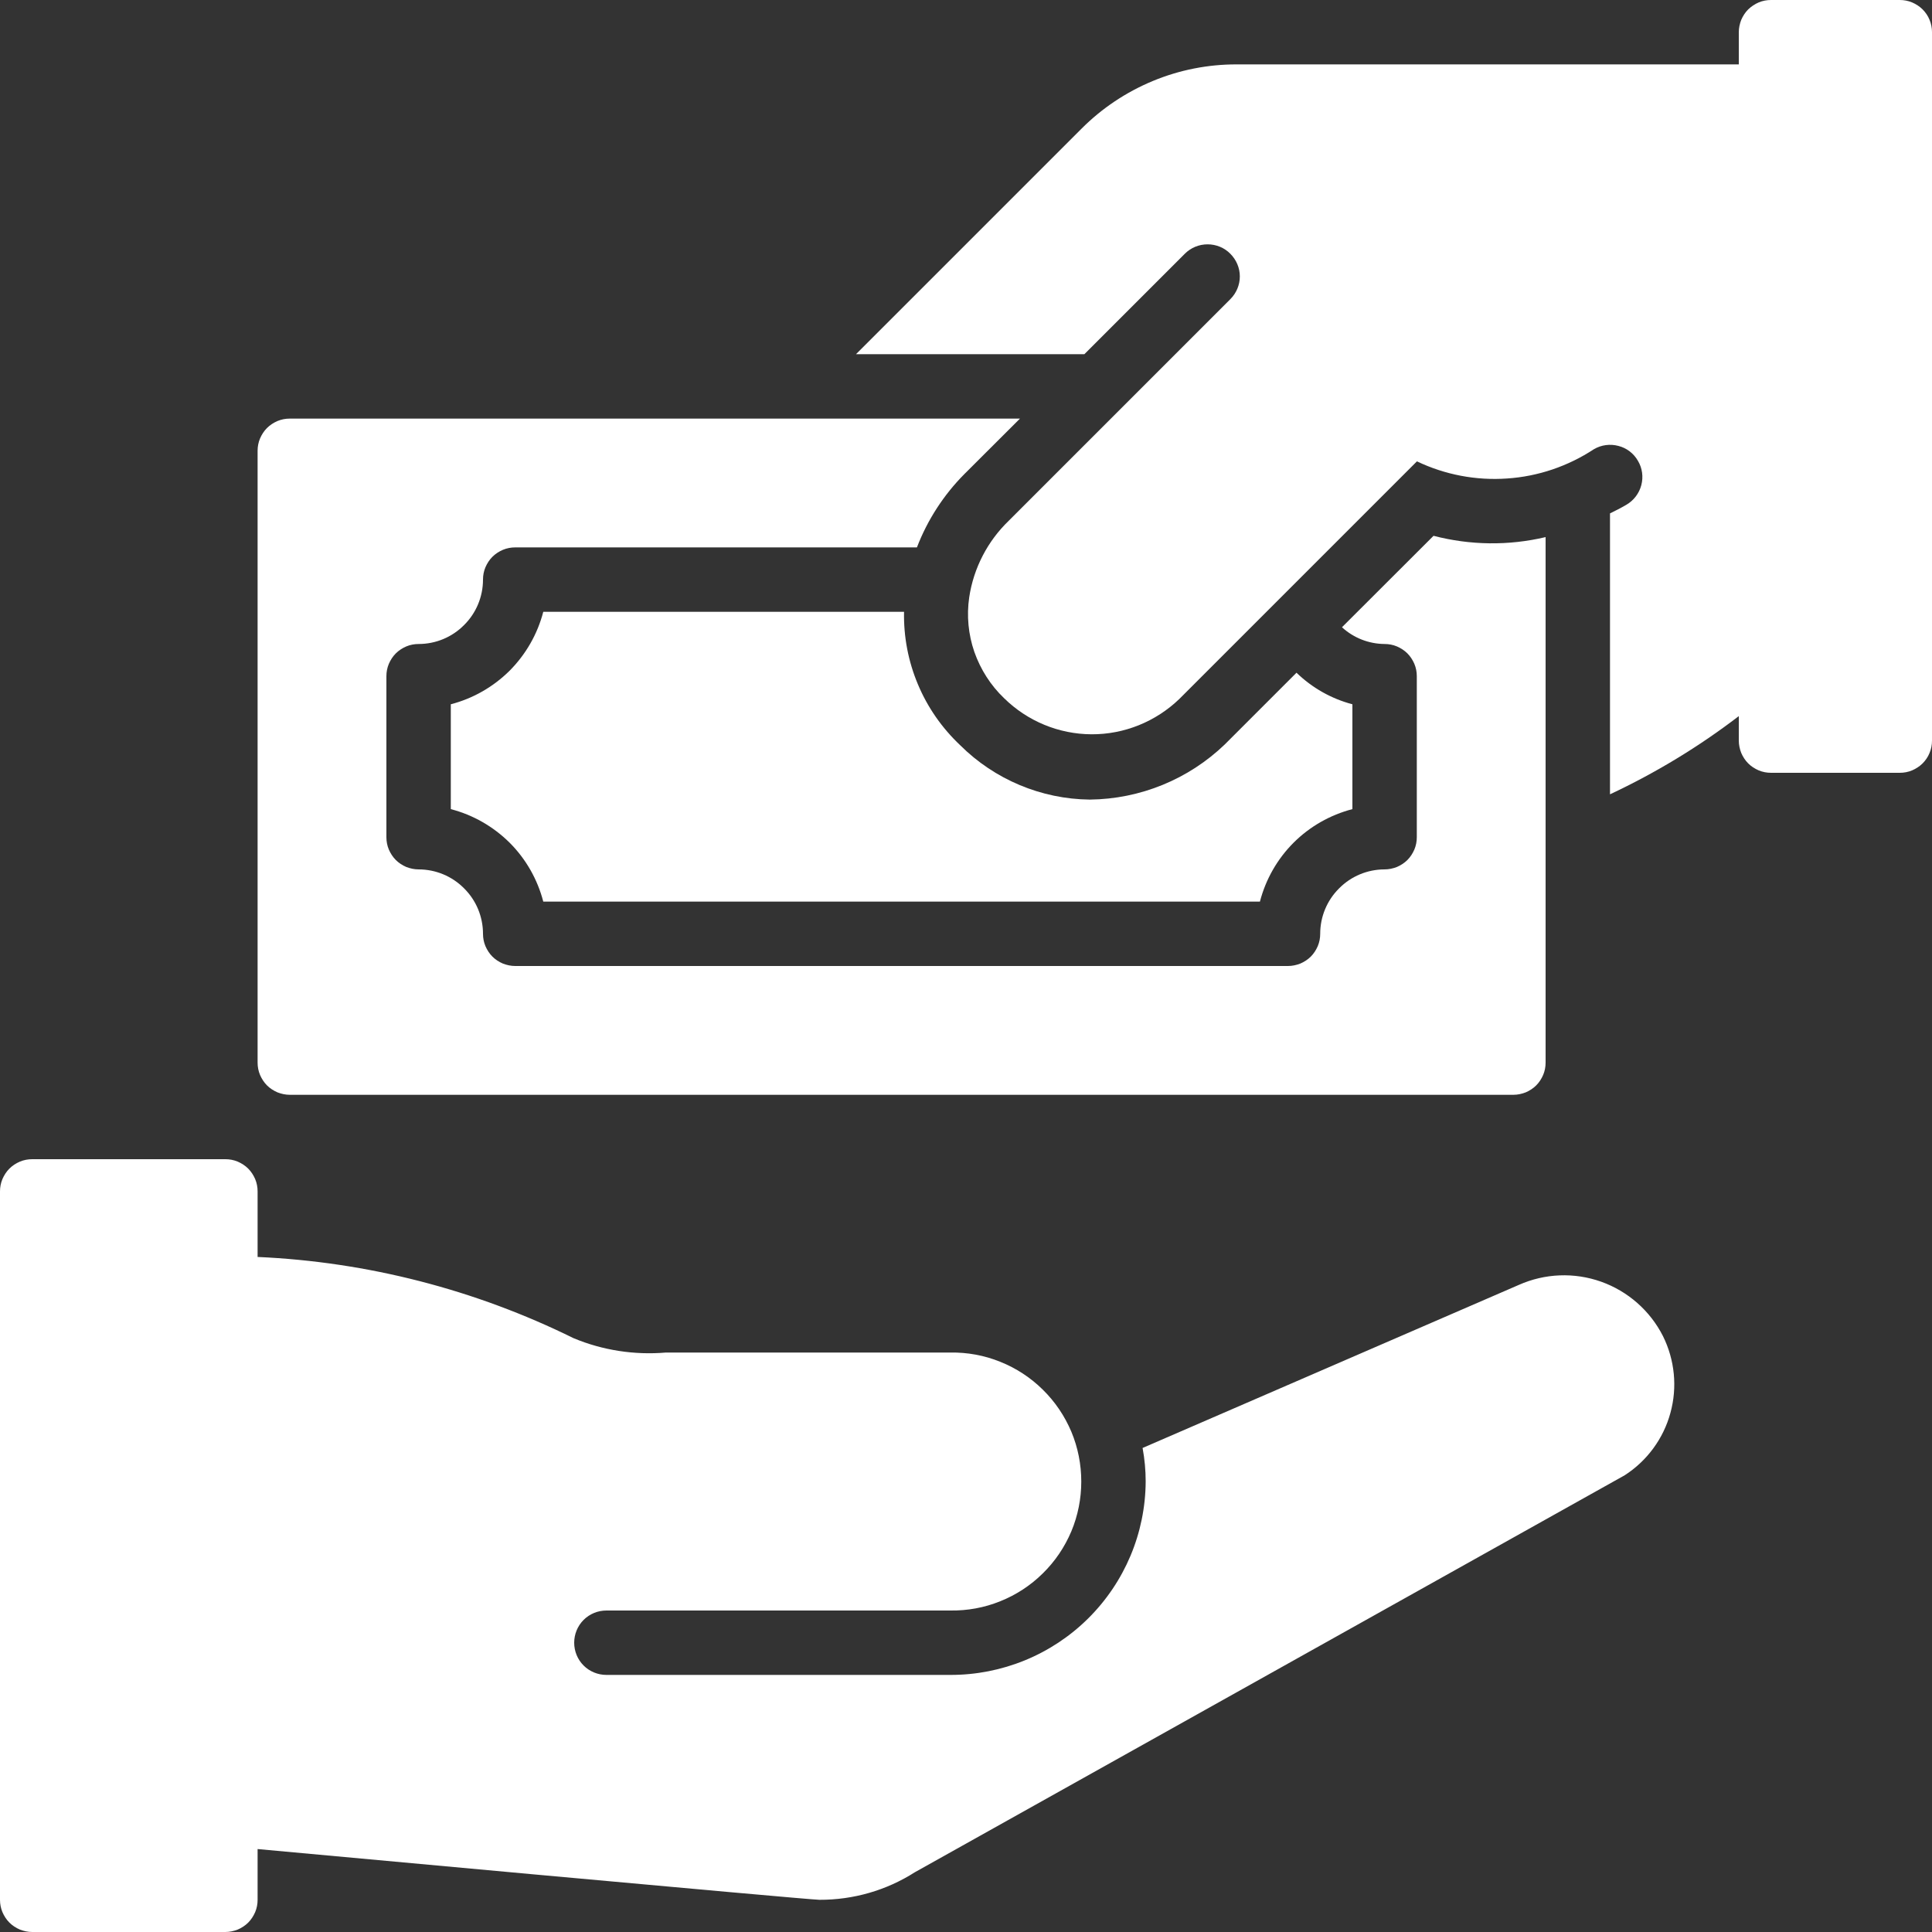 <svg width="15" height="15" viewBox="0 0 15 15" fill="none" xmlns="http://www.w3.org/2000/svg">
<rect x="0" y="0" width="15" height="15" fill="#333333" stroke="none"/>
<path d="M11.792 9.976L8.871 11.242C8.887 11.328 8.895 11.415 8.895 11.502C8.893 11.903 8.732 12.285 8.447 12.567C8.163 12.848 7.778 13.005 7.378 13.004H4.708C4.642 13.004 4.578 12.978 4.531 12.931C4.484 12.884 4.458 12.82 4.458 12.754C4.458 12.688 4.484 12.624 4.531 12.577C4.578 12.53 4.642 12.504 4.708 12.504H7.378C7.511 12.506 7.643 12.482 7.766 12.432C7.889 12.383 8.002 12.309 8.096 12.216C8.191 12.123 8.266 12.012 8.318 11.889C8.369 11.767 8.395 11.635 8.395 11.503C8.395 11.37 8.369 11.238 8.318 11.116C8.266 10.993 8.191 10.882 8.096 10.789C8.002 10.696 7.889 10.622 7.766 10.573C7.643 10.523 7.511 10.499 7.378 10.501H5.171C4.926 10.522 4.68 10.484 4.454 10.39C3.688 10.012 2.853 9.797 2 9.759V9.25C2 9.217 1.994 9.185 1.981 9.154C1.968 9.124 1.95 9.096 1.927 9.073C1.904 9.05 1.876 9.032 1.846 9.019C1.815 9.006 1.783 9 1.75 9H0.25C0.217 9 0.185 9.006 0.154 9.019C0.124 9.032 0.096 9.05 0.073 9.073C0.05 9.096 0.032 9.124 0.019 9.154C0.006 9.185 -8.53142e-06 9.217 8.45514e-09 9.25V14.75C-8.53142e-06 14.783 0.006 14.815 0.019 14.846C0.032 14.876 0.05 14.904 0.073 14.927C0.096 14.95 0.124 14.968 0.154 14.981C0.185 14.993 0.217 15 0.25 15H1.75C1.783 15 1.815 14.993 1.846 14.981C1.876 14.968 1.904 14.95 1.927 14.927C1.95 14.904 1.968 14.876 1.981 14.846C1.994 14.815 2 14.783 2 14.75V14.356C2 14.356 6.275 14.75 6.362 14.75C6.625 14.751 6.882 14.677 7.103 14.536L12.614 11.454C12.788 11.342 12.915 11.169 12.969 10.97C13.024 10.771 13.003 10.558 12.911 10.373C12.811 10.176 12.639 10.025 12.431 9.951C12.223 9.877 11.994 9.886 11.792 9.976Z" fill="white"/>
<path d="M4.218 4.75C4.173 4.923 4.083 5.08 3.957 5.207C3.83 5.333 3.673 5.423 3.5 5.468V6.282C3.673 6.327 3.83 6.417 3.957 6.543C4.083 6.669 4.173 6.827 4.218 7H9.782C9.827 6.827 9.917 6.669 10.043 6.543C10.169 6.417 10.327 6.327 10.5 6.282V5.468C10.337 5.425 10.188 5.341 10.066 5.223L9.509 5.78C9.227 6.051 8.852 6.204 8.461 6.208C8.084 6.204 7.722 6.052 7.455 5.786C7.314 5.653 7.202 5.493 7.127 5.314C7.052 5.136 7.015 4.944 7.019 4.75H4.218Z" fill="white"/>
<path d="M12 4.17C11.713 4.238 11.415 4.234 11.13 4.16L10.419 4.87C10.51 4.953 10.627 4.999 10.75 5C10.783 5 10.815 5.006 10.846 5.019C10.876 5.032 10.904 5.05 10.927 5.073C10.95 5.096 10.968 5.124 10.981 5.154C10.994 5.185 11 5.217 11 5.25V6.5C11 6.533 10.994 6.565 10.981 6.596C10.968 6.626 10.95 6.654 10.927 6.677C10.904 6.7 10.876 6.718 10.846 6.731C10.815 6.743 10.783 6.75 10.75 6.75C10.617 6.75 10.49 6.803 10.397 6.897C10.303 6.99 10.25 7.117 10.25 7.25C10.25 7.283 10.244 7.315 10.231 7.346C10.218 7.376 10.2 7.404 10.177 7.427C10.154 7.45 10.126 7.468 10.096 7.481C10.065 7.493 10.033 7.5 10 7.5H4C3.967 7.5 3.935 7.493 3.904 7.481C3.874 7.468 3.846 7.45 3.823 7.427C3.8 7.404 3.782 7.376 3.769 7.346C3.756 7.315 3.75 7.283 3.75 7.25C3.75 7.117 3.697 6.99 3.603 6.897C3.51 6.803 3.383 6.75 3.25 6.75C3.217 6.75 3.185 6.743 3.154 6.731C3.124 6.718 3.096 6.7 3.073 6.677C3.05 6.654 3.032 6.626 3.019 6.596C3.006 6.565 3 6.533 3 6.5V5.25C3 5.217 3.006 5.185 3.019 5.154C3.032 5.124 3.05 5.096 3.073 5.073C3.096 5.05 3.124 5.032 3.154 5.019C3.185 5.006 3.217 5 3.25 5C3.383 5 3.51 4.947 3.603 4.853C3.697 4.76 3.75 4.633 3.75 4.5C3.75 4.467 3.756 4.435 3.769 4.404C3.782 4.374 3.8 4.346 3.823 4.323C3.846 4.3 3.874 4.282 3.904 4.269C3.935 4.256 3.967 4.25 4 4.25H7.119C7.201 4.036 7.327 3.842 7.488 3.68L7.919 3.25H2.25C2.217 3.25 2.185 3.256 2.154 3.269C2.124 3.282 2.096 3.3 2.073 3.323C2.05 3.346 2.032 3.374 2.019 3.404C2.006 3.435 2 3.467 2 3.5V8.25C2 8.283 2.006 8.315 2.019 8.346C2.032 8.376 2.05 8.404 2.073 8.427C2.096 8.45 2.124 8.468 2.154 8.481C2.185 8.493 2.217 8.5 2.25 8.5H11.75C11.783 8.5 11.815 8.493 11.846 8.481C11.876 8.468 11.904 8.45 11.927 8.427C11.95 8.404 11.968 8.376 11.981 8.346C11.994 8.315 12 8.283 12 8.25V4.17Z" fill="white"/>
<path d="M14.75 8.45514e-09H13.75C13.717 -8.53142e-06 13.685 0.006 13.654 0.019C13.624 0.032 13.597 0.05 13.573 0.073C13.55 0.096 13.532 0.124 13.519 0.154C13.507 0.185 13.5 0.217 13.5 0.25V0.5H9.604C9.38 0.499 9.157 0.543 8.95 0.629C8.743 0.715 8.554 0.841 8.396 1L6.646 2.75H8.419L9.199 1.97C9.246 1.923 9.309 1.897 9.376 1.897C9.442 1.897 9.506 1.923 9.552 1.97C9.599 2.017 9.626 2.08 9.626 2.146C9.626 2.213 9.599 2.276 9.552 2.323L7.832 4.043C7.667 4.202 7.559 4.411 7.525 4.637C7.504 4.78 7.518 4.926 7.565 5.062C7.613 5.198 7.692 5.322 7.796 5.421C7.977 5.599 8.221 5.7 8.475 5.701C8.729 5.702 8.973 5.603 9.156 5.427L11.001 3.582C11.219 3.686 11.46 3.732 11.701 3.715C11.942 3.699 12.174 3.62 12.376 3.487C12.433 3.454 12.501 3.445 12.565 3.462C12.629 3.478 12.684 3.52 12.717 3.578C12.751 3.635 12.76 3.703 12.743 3.767C12.726 3.831 12.684 3.886 12.627 3.919C12.585 3.944 12.542 3.965 12.5 3.986V6.167C12.854 6.001 13.189 5.798 13.5 5.56V5.75C13.5 5.783 13.507 5.815 13.519 5.846C13.532 5.876 13.55 5.904 13.573 5.927C13.596 5.95 13.624 5.968 13.654 5.981C13.685 5.994 13.717 6 13.75 6H14.75C14.783 6 14.815 5.994 14.846 5.981C14.876 5.968 14.904 5.95 14.927 5.927C14.95 5.904 14.969 5.876 14.981 5.846C14.994 5.815 15 5.783 15 5.75V0.25C15 0.217 14.994 0.185 14.981 0.154C14.969 0.124 14.95 0.096 14.927 0.073C14.904 0.05 14.876 0.032 14.846 0.019C14.815 0.006 14.783 -8.20296e-06 14.75 8.45514e-09Z" fill="white"/>
</svg>
